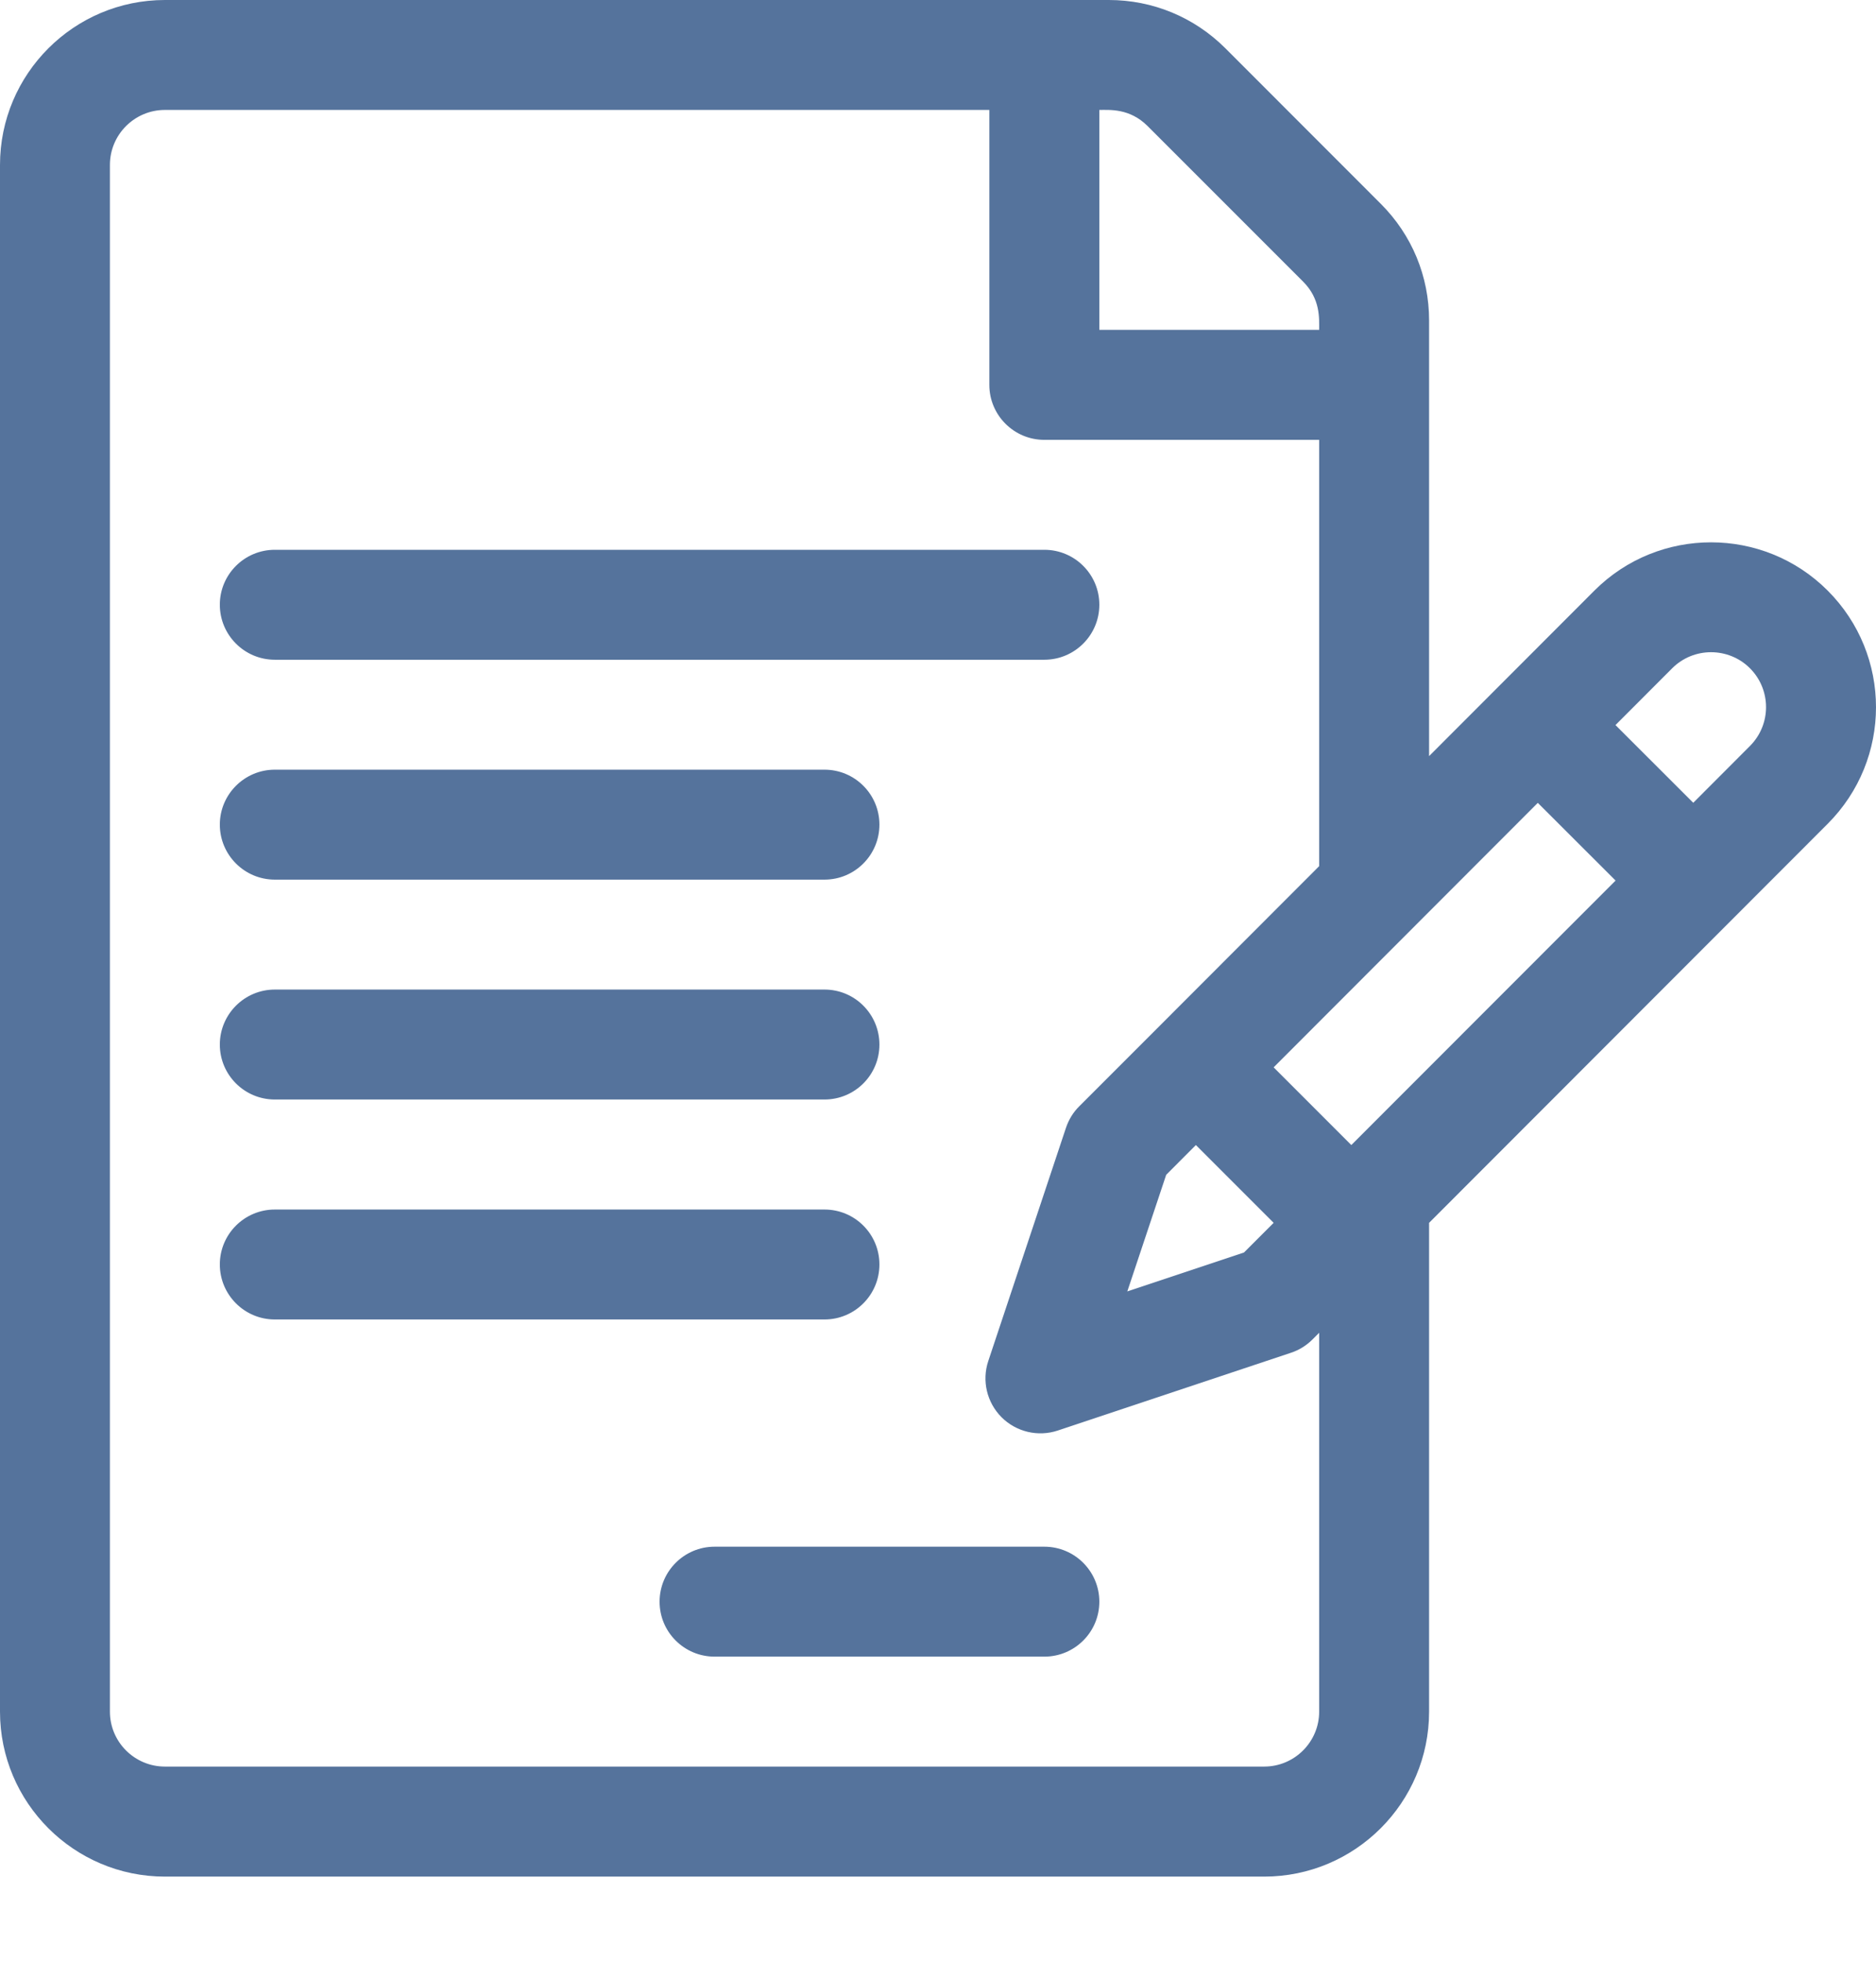 <svg width="22" height="23" viewBox="0 0 22 23" fill="none" xmlns="http://www.w3.org/2000/svg">
    <path d="M21.433 6.924C20.679 6.17 19.452 6.17 18.698 6.924C18.466 7.156 16.985 8.638 16.759 8.865V3.757C16.759 3.24 16.558 2.755 16.193 2.39L14.37 0.566C14.004 0.201 13.519 0 13.002 0H1.934C0.867 0 0 0.867 0 1.934V20.068C0 21.134 0.867 22.002 1.934 22.002H14.825C15.892 22.002 16.759 21.134 16.759 20.068V14.337L21.433 9.659C22.189 8.903 22.189 7.68 21.433 6.924ZM12.892 1.289C13.013 1.289 13.248 1.268 13.458 1.478L15.281 3.301C15.486 3.506 15.47 3.73 15.47 3.867H12.892V1.289ZM15.47 20.068C15.47 20.423 15.181 20.712 14.825 20.712H1.934C1.578 20.712 1.289 20.423 1.289 20.068V1.934C1.289 1.578 1.578 1.289 1.934 1.289H11.602V4.512C11.602 4.868 11.891 5.157 12.247 5.157H15.47V10.155C15.47 10.155 13.568 12.059 13.568 12.059L12.657 12.97C12.586 13.04 12.533 13.127 12.501 13.222L11.59 15.956C11.512 16.188 11.573 16.443 11.745 16.616C11.918 16.789 12.174 16.849 12.405 16.772L15.14 15.86C15.235 15.829 15.321 15.775 15.392 15.704L15.47 15.626V20.068ZM14.024 13.425L14.936 14.337L14.588 14.685L13.22 15.141L13.676 13.774L14.024 13.425ZM15.847 13.425L14.936 12.514C15.421 12.028 17.577 9.87 18.034 9.413L18.946 10.324L15.847 13.425ZM20.521 8.747L19.857 9.412L18.945 8.501L19.61 7.835C19.861 7.584 20.27 7.584 20.522 7.835C20.773 8.087 20.774 8.494 20.521 8.747Z"
          fill="#55739C"/>
    <path d="M12.247 6.446H3.223C2.867 6.446 2.578 6.734 2.578 7.09C2.578 7.446 2.867 7.735 3.223 7.735H12.247C12.603 7.735 12.892 7.446 12.892 7.09C12.892 6.734 12.603 6.446 12.247 6.446Z"
          fill="#55739C"/>
    <path d="M9.669 9.024H3.223C2.867 9.024 2.578 9.313 2.578 9.668C2.578 10.024 2.867 10.313 3.223 10.313H9.669C10.025 10.313 10.313 10.024 10.313 9.668C10.313 9.313 10.025 9.024 9.669 9.024Z"
          fill="#55739C"/>
    <path d="M9.669 11.602H3.223C2.867 11.602 2.578 11.891 2.578 12.247C2.578 12.603 2.867 12.891 3.223 12.891H9.669C10.025 12.891 10.313 12.603 10.313 12.247C10.313 11.891 10.025 11.602 9.669 11.602Z"
          fill="#55739C"/>
    <path d="M9.669 14.181H3.223C2.867 14.181 2.578 14.469 2.578 14.825C2.578 15.181 2.867 15.47 3.223 15.47H9.669C10.025 15.47 10.313 15.181 10.313 14.825C10.313 14.469 10.025 14.181 9.669 14.181Z"
          fill="#55739C"/>
    <path d="M12.247 18.134H8.38C8.024 18.134 7.735 18.423 7.735 18.779C7.735 19.135 8.024 19.423 8.38 19.423H12.247C12.603 19.423 12.892 19.135 12.892 18.779C12.892 18.423 12.603 18.134 12.247 18.134Z"
          fill="#55739C"/>
</svg>
